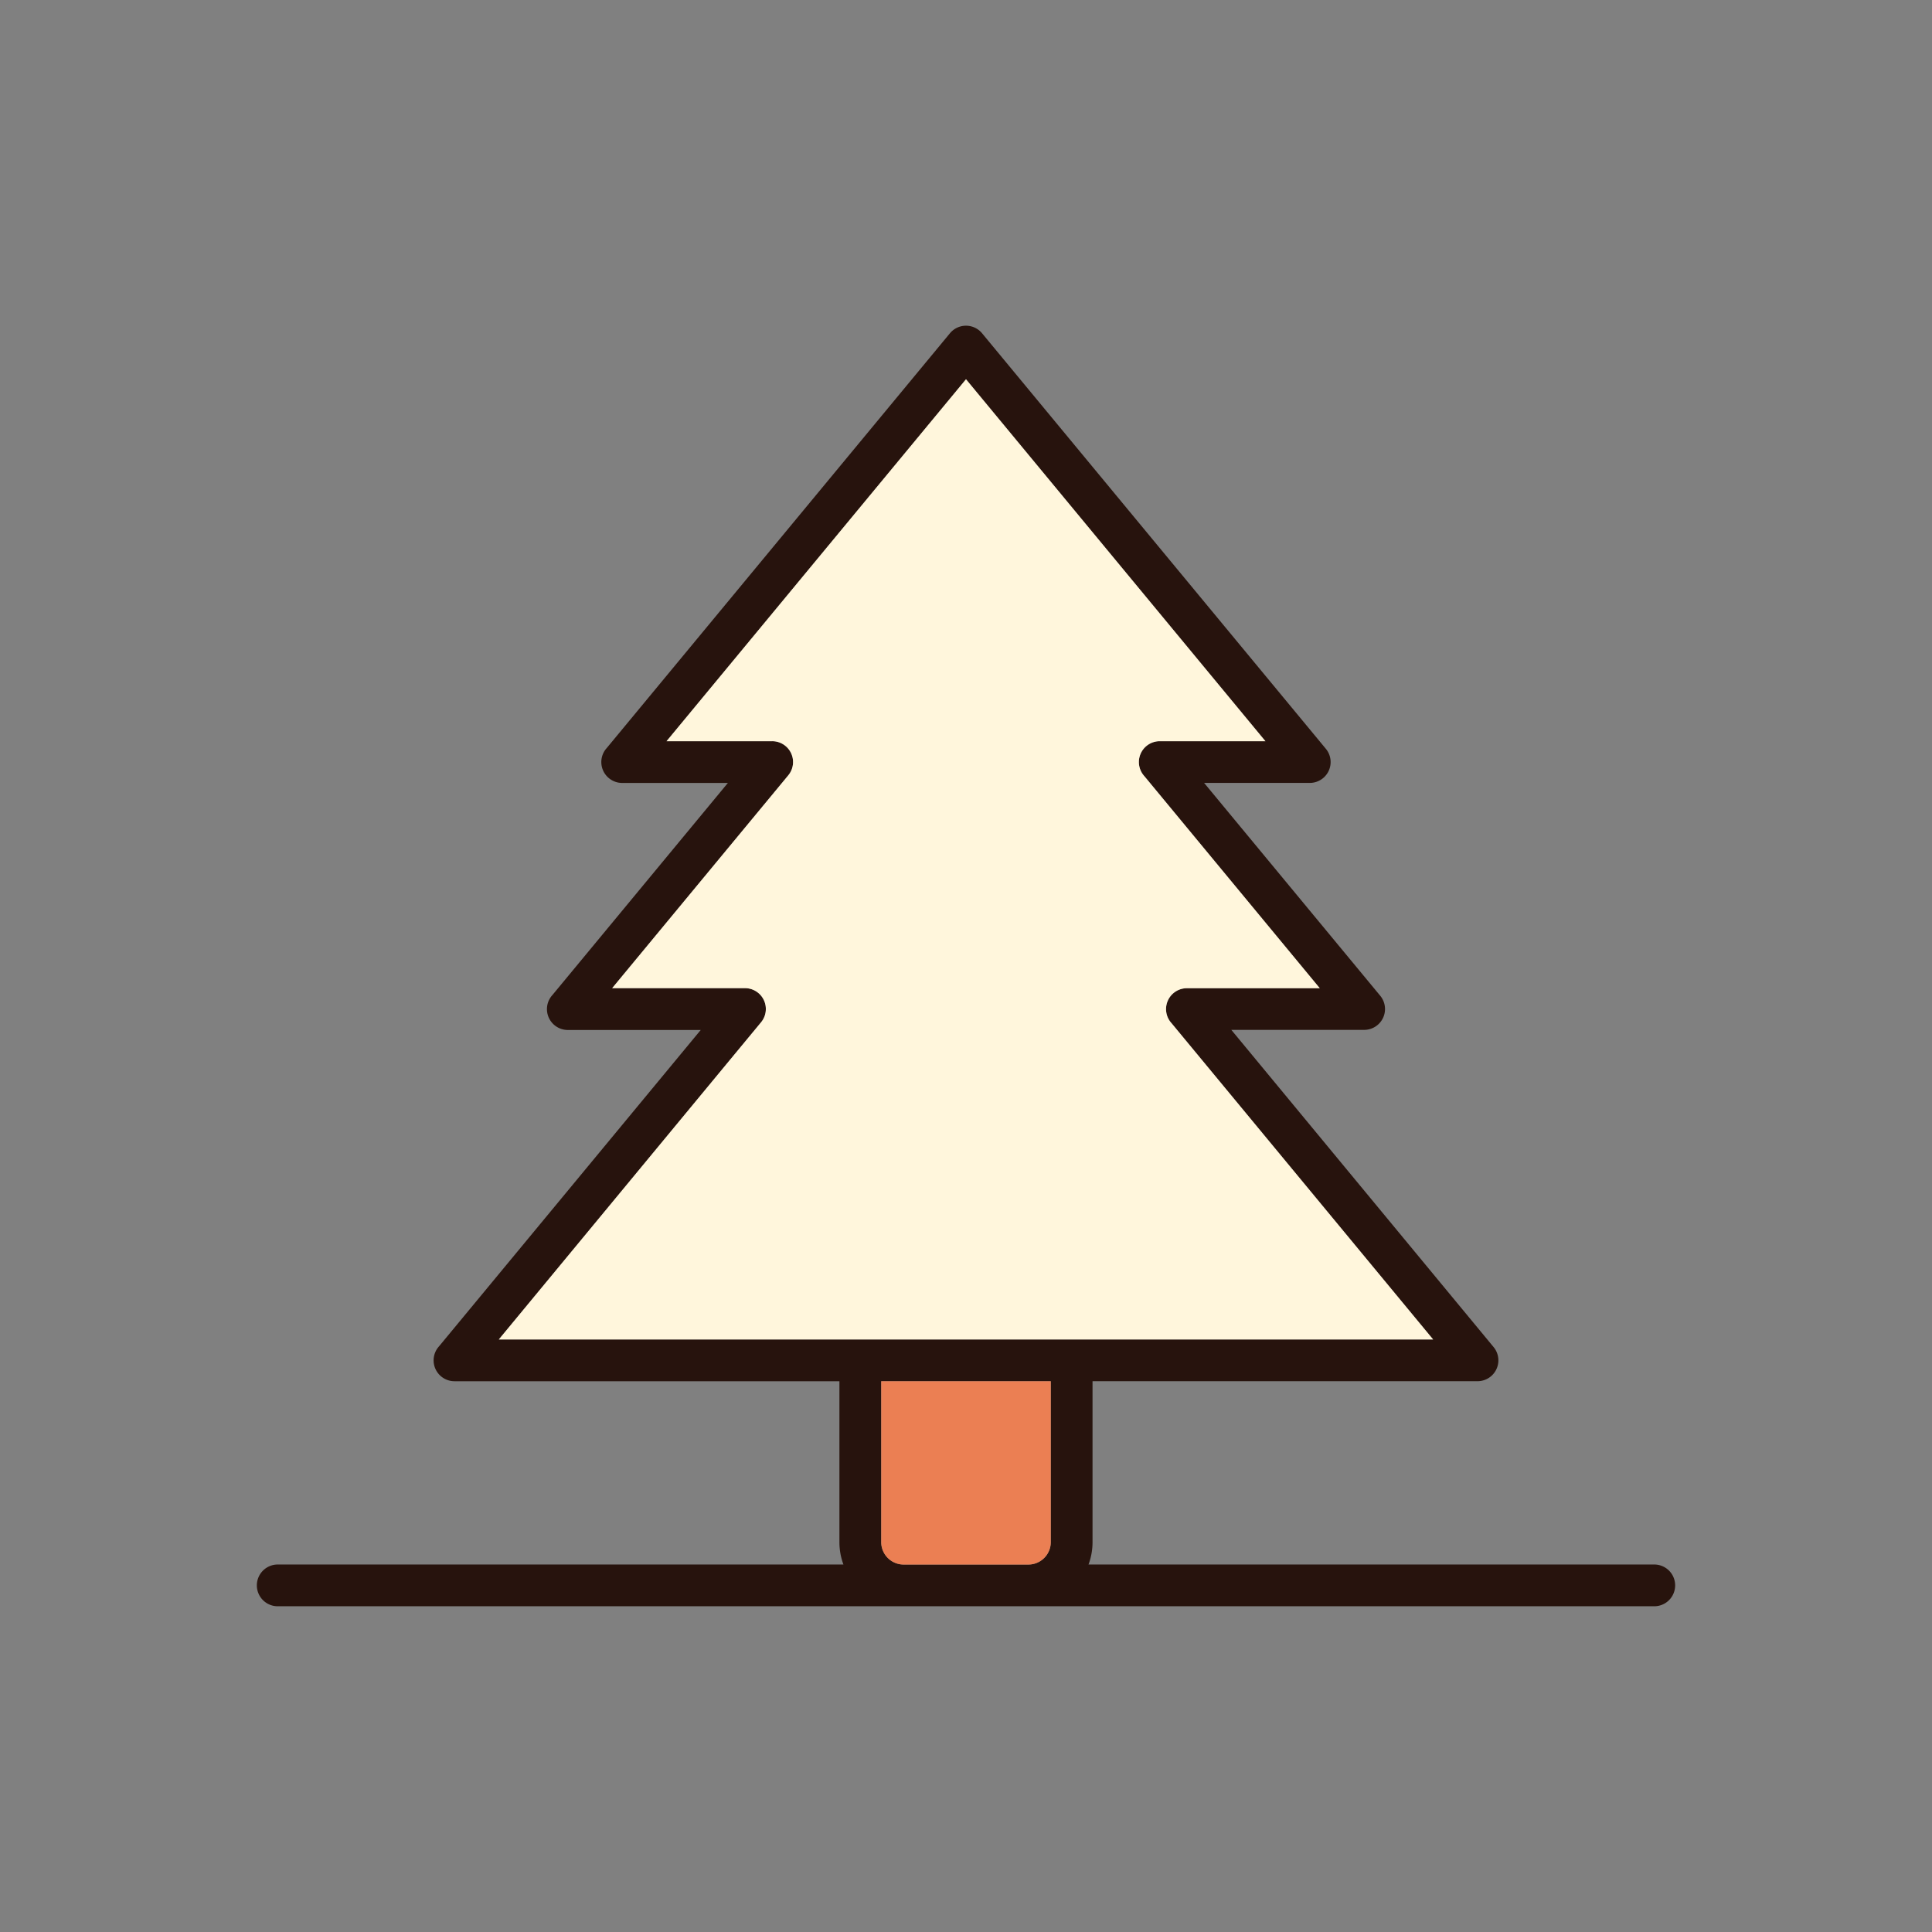 <svg xmlns="http://www.w3.org/2000/svg" data-name="Layer 1" viewBox="0 0 128 128"><rect x="0" y="0" width="128" height="128" fill="#808080" stroke="none"/><path fill="#27130d" d="M83.838 49.106 64 25.127 44.161 49.106h7a1.381 1.381 0 0 1 1.064 2.262l-11.667 14.1h8.8a1.381 1.381 0 0 1 1.064 2.262l-2.309 2.791-15.065 18.222h61.9L79.881 70.527l-2.266-2.739a1.383 1.383 0 0 1 1.021-2.316h8.8L75.815 51.421a1.383 1.383 0 0 1 1.021-2.315zM69.617 91.51H58.383v10.668a1.486 1.486 0 0 0 1.458 1.477h8.318a1.486 1.486 0 0 0 1.458-1.477zm-4.553-69.43L87.84 49.608a1.381 1.381 0 0 1-1.064 2.262h-7l11.667 14.1a1.381 1.381 0 0 1-1.064 2.262h-8.8l.436.527 16.939 20.487a1.381 1.381 0 0 1-1.064 2.262H72.383v10.668a4.208 4.208 0 0 1-.266 1.477H109.6a1.383 1.383 0 1 1 0 2.766H18.4a1.383 1.383 0 1 1 0-2.766h37.48a4.215 4.215 0 0 1-.266-1.477V91.51H30.11a1.383 1.383 0 0 1-1.021-2.315l16.9-20.429.436-.527h-8.8a1.383 1.383 0 0 1-1.025-2.317l11.624-14.05h-7a1.383 1.383 0 0 1-1.024-2.315L62.936 22.08a1.381 1.381 0 0 1 2.128 0z"/><path fill="#fff6dc" fill-rule="evenodd" d="M87.439 65.472 75.815 51.421a1.383 1.383 0 0 1 1.021-2.315h7L64 25.127 44.161 49.106h7a1.381 1.381 0 0 1 1.064 2.262l-11.667 14.1h8.8a1.381 1.381 0 0 1 1.064 2.262l-2.309 2.791-15.065 18.222h61.9L79.881 70.527l-2.266-2.739a1.383 1.383 0 0 1 1.021-2.316z"/><path fill="#eb7f53" fill-rule="evenodd" d="M69.617 91.51H58.383v10.668a1.486 1.486 0 0 0 1.458 1.477h8.318a1.486 1.486 0 0 0 1.458-1.477z"/></svg>